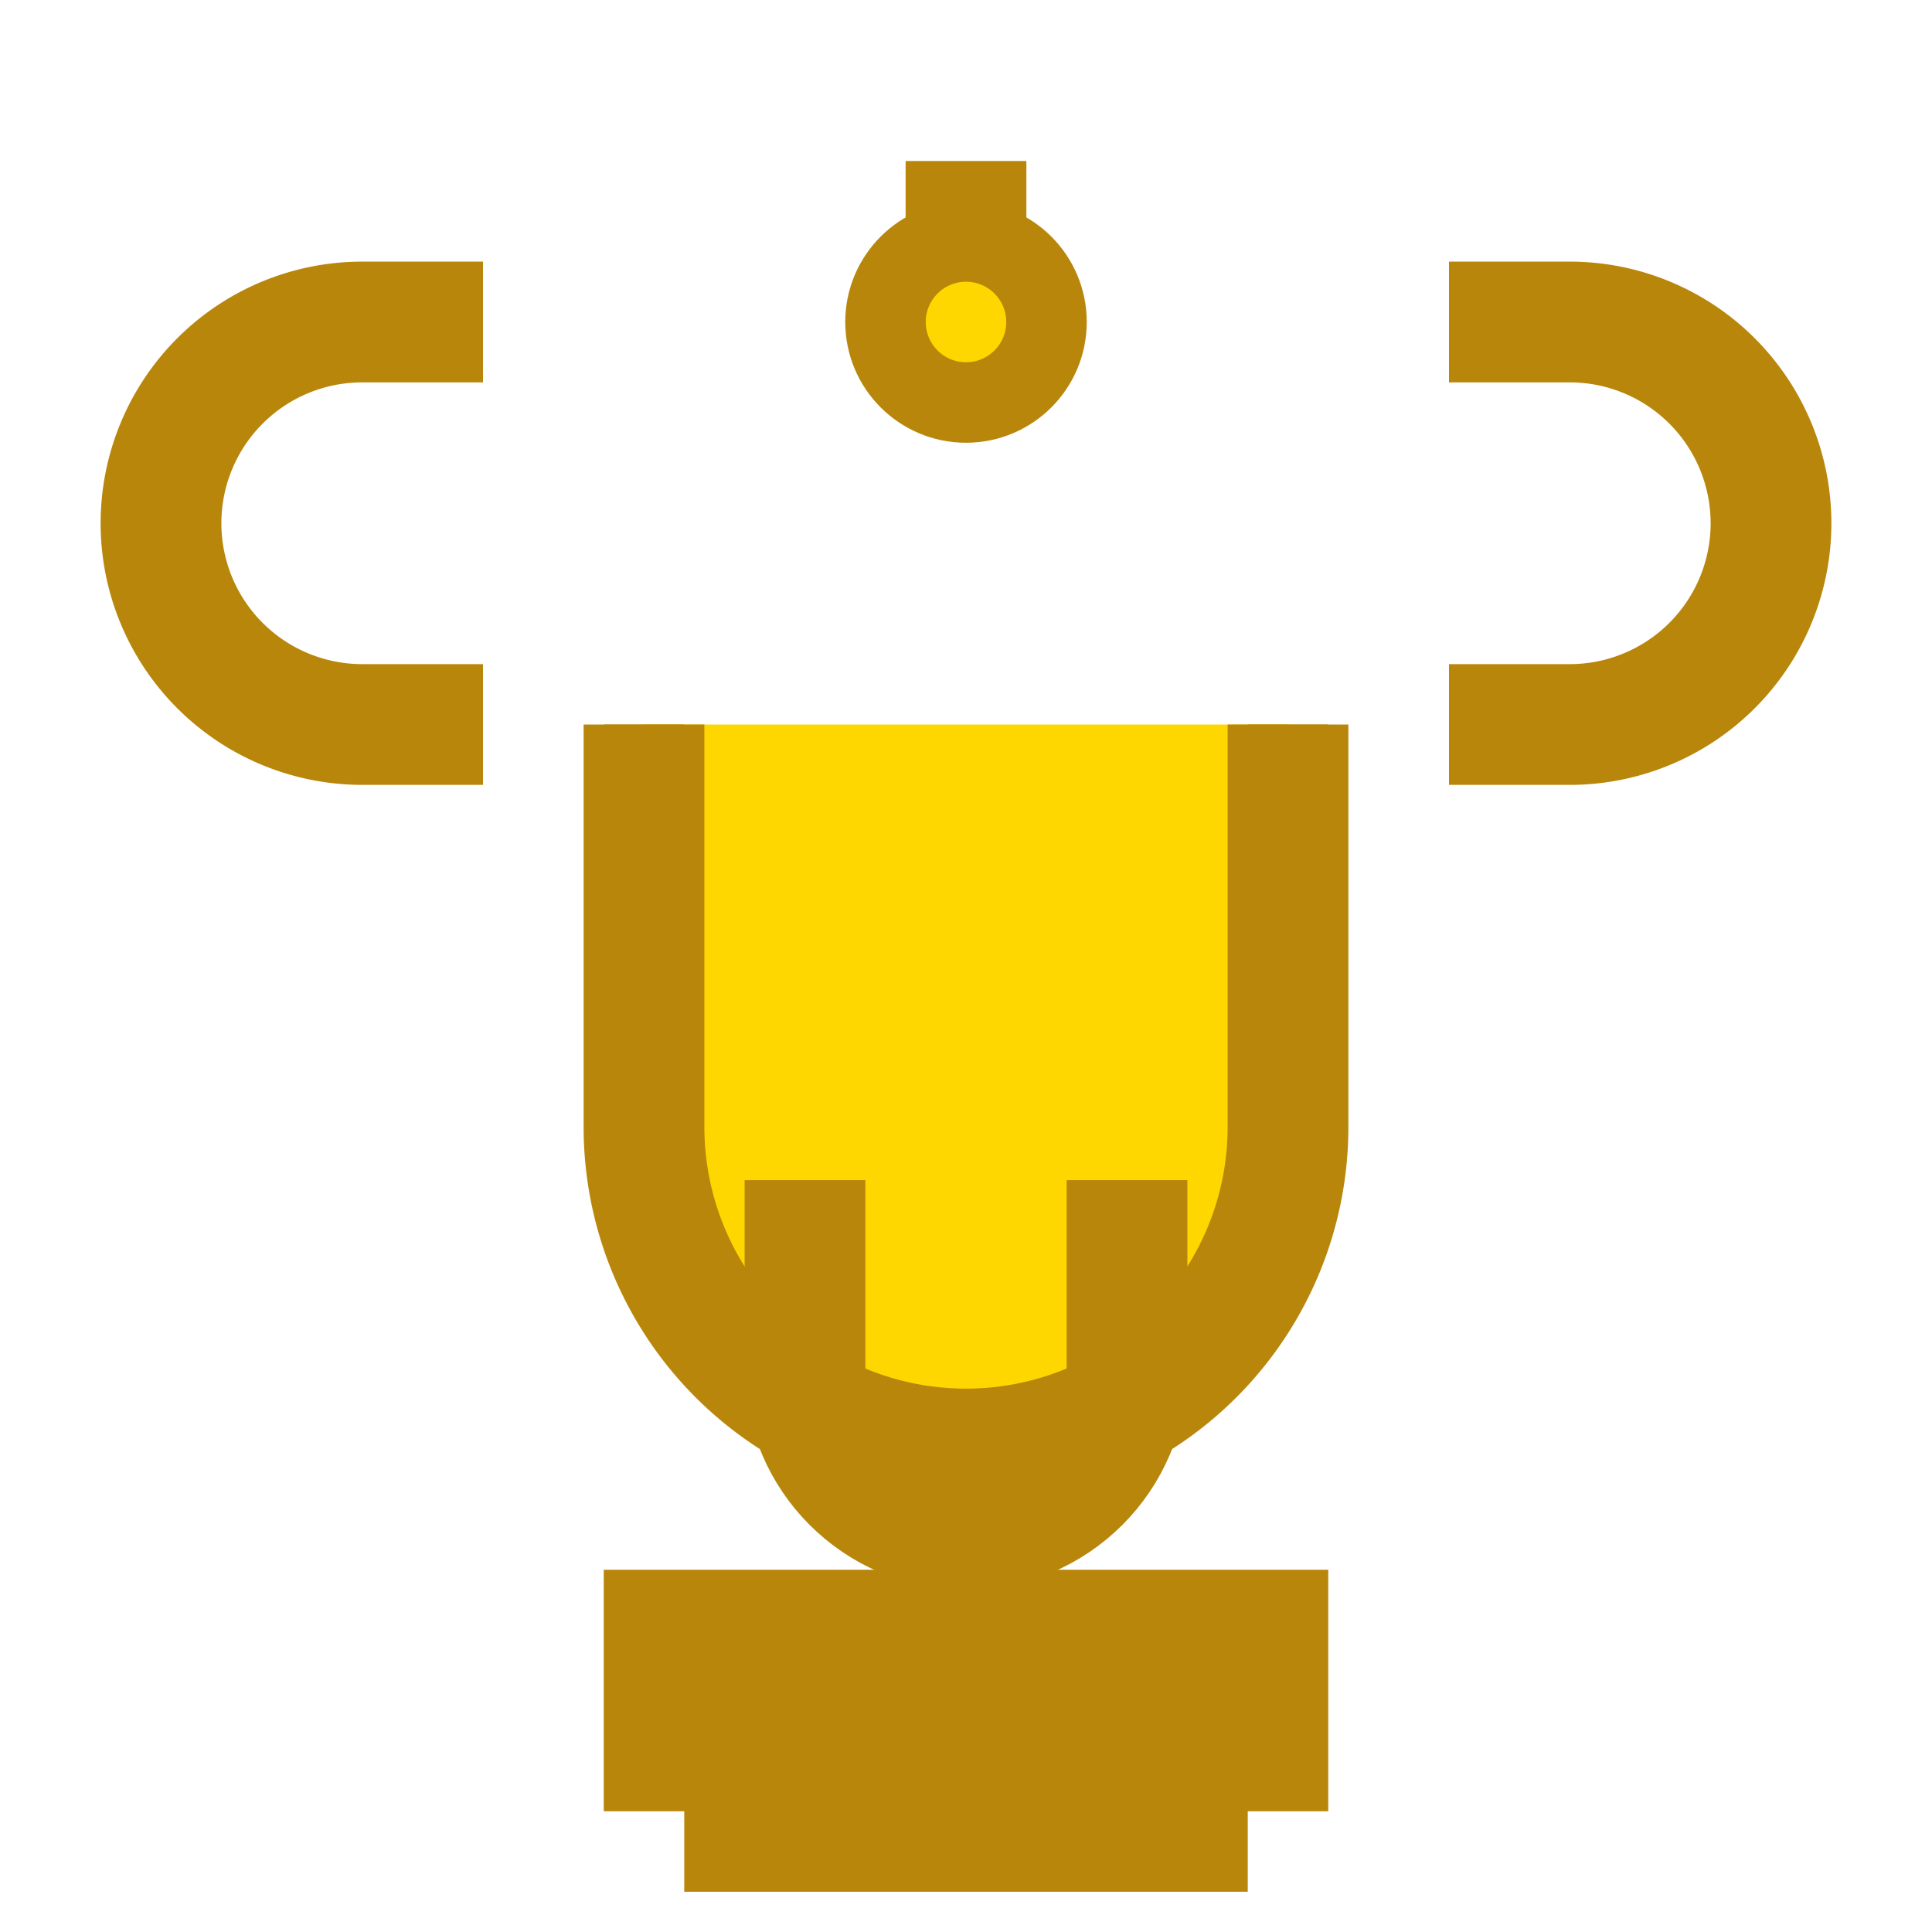 <svg xmlns="http://www.w3.org/2000/svg" viewBox="0 0 24 24" fill="#FFD700" stroke="#B8860B" stroke-width="1">
  <!-- Trophy base -->
  <rect x="8" y="20" width="8" height="2" fill="#B8860B"/>
  <rect x="9" y="22" width="6" height="1" fill="#B8860B"/>
  
  <!-- Trophy cup -->
  <path d="M6 9H4.5a2.5 2.5 0 0 1 0-5H6" fill="none" stroke="#B8860B" stroke-width="1.5"/>
  <path d="M18 9h1.5a2.5 2.5 0 0 0 0-5H18" fill="none" stroke="#B8860B" stroke-width="1.5"/>
  <path d="M8 9v5a4 4 0 0 0 8 0V9" fill="#FFD700"/>
  <path d="M8 9v5a4 4 0 0 0 8 0V9" fill="none" stroke="#B8860B" stroke-width="1.5"/>
  
  <!-- Trophy handles -->
  <path d="M10 14.66V17c0 1.1.9 2 2 2s2-.9 2-2v-2.34" fill="none" stroke="#B8860B" stroke-width="1.5"/>
  
  <!-- Trophy top -->
  <path d="M12 2v2" stroke="#B8860B" stroke-width="1.5"/>
  <circle cx="12" cy="4" r="1" fill="#FFD700"/>
</svg> 